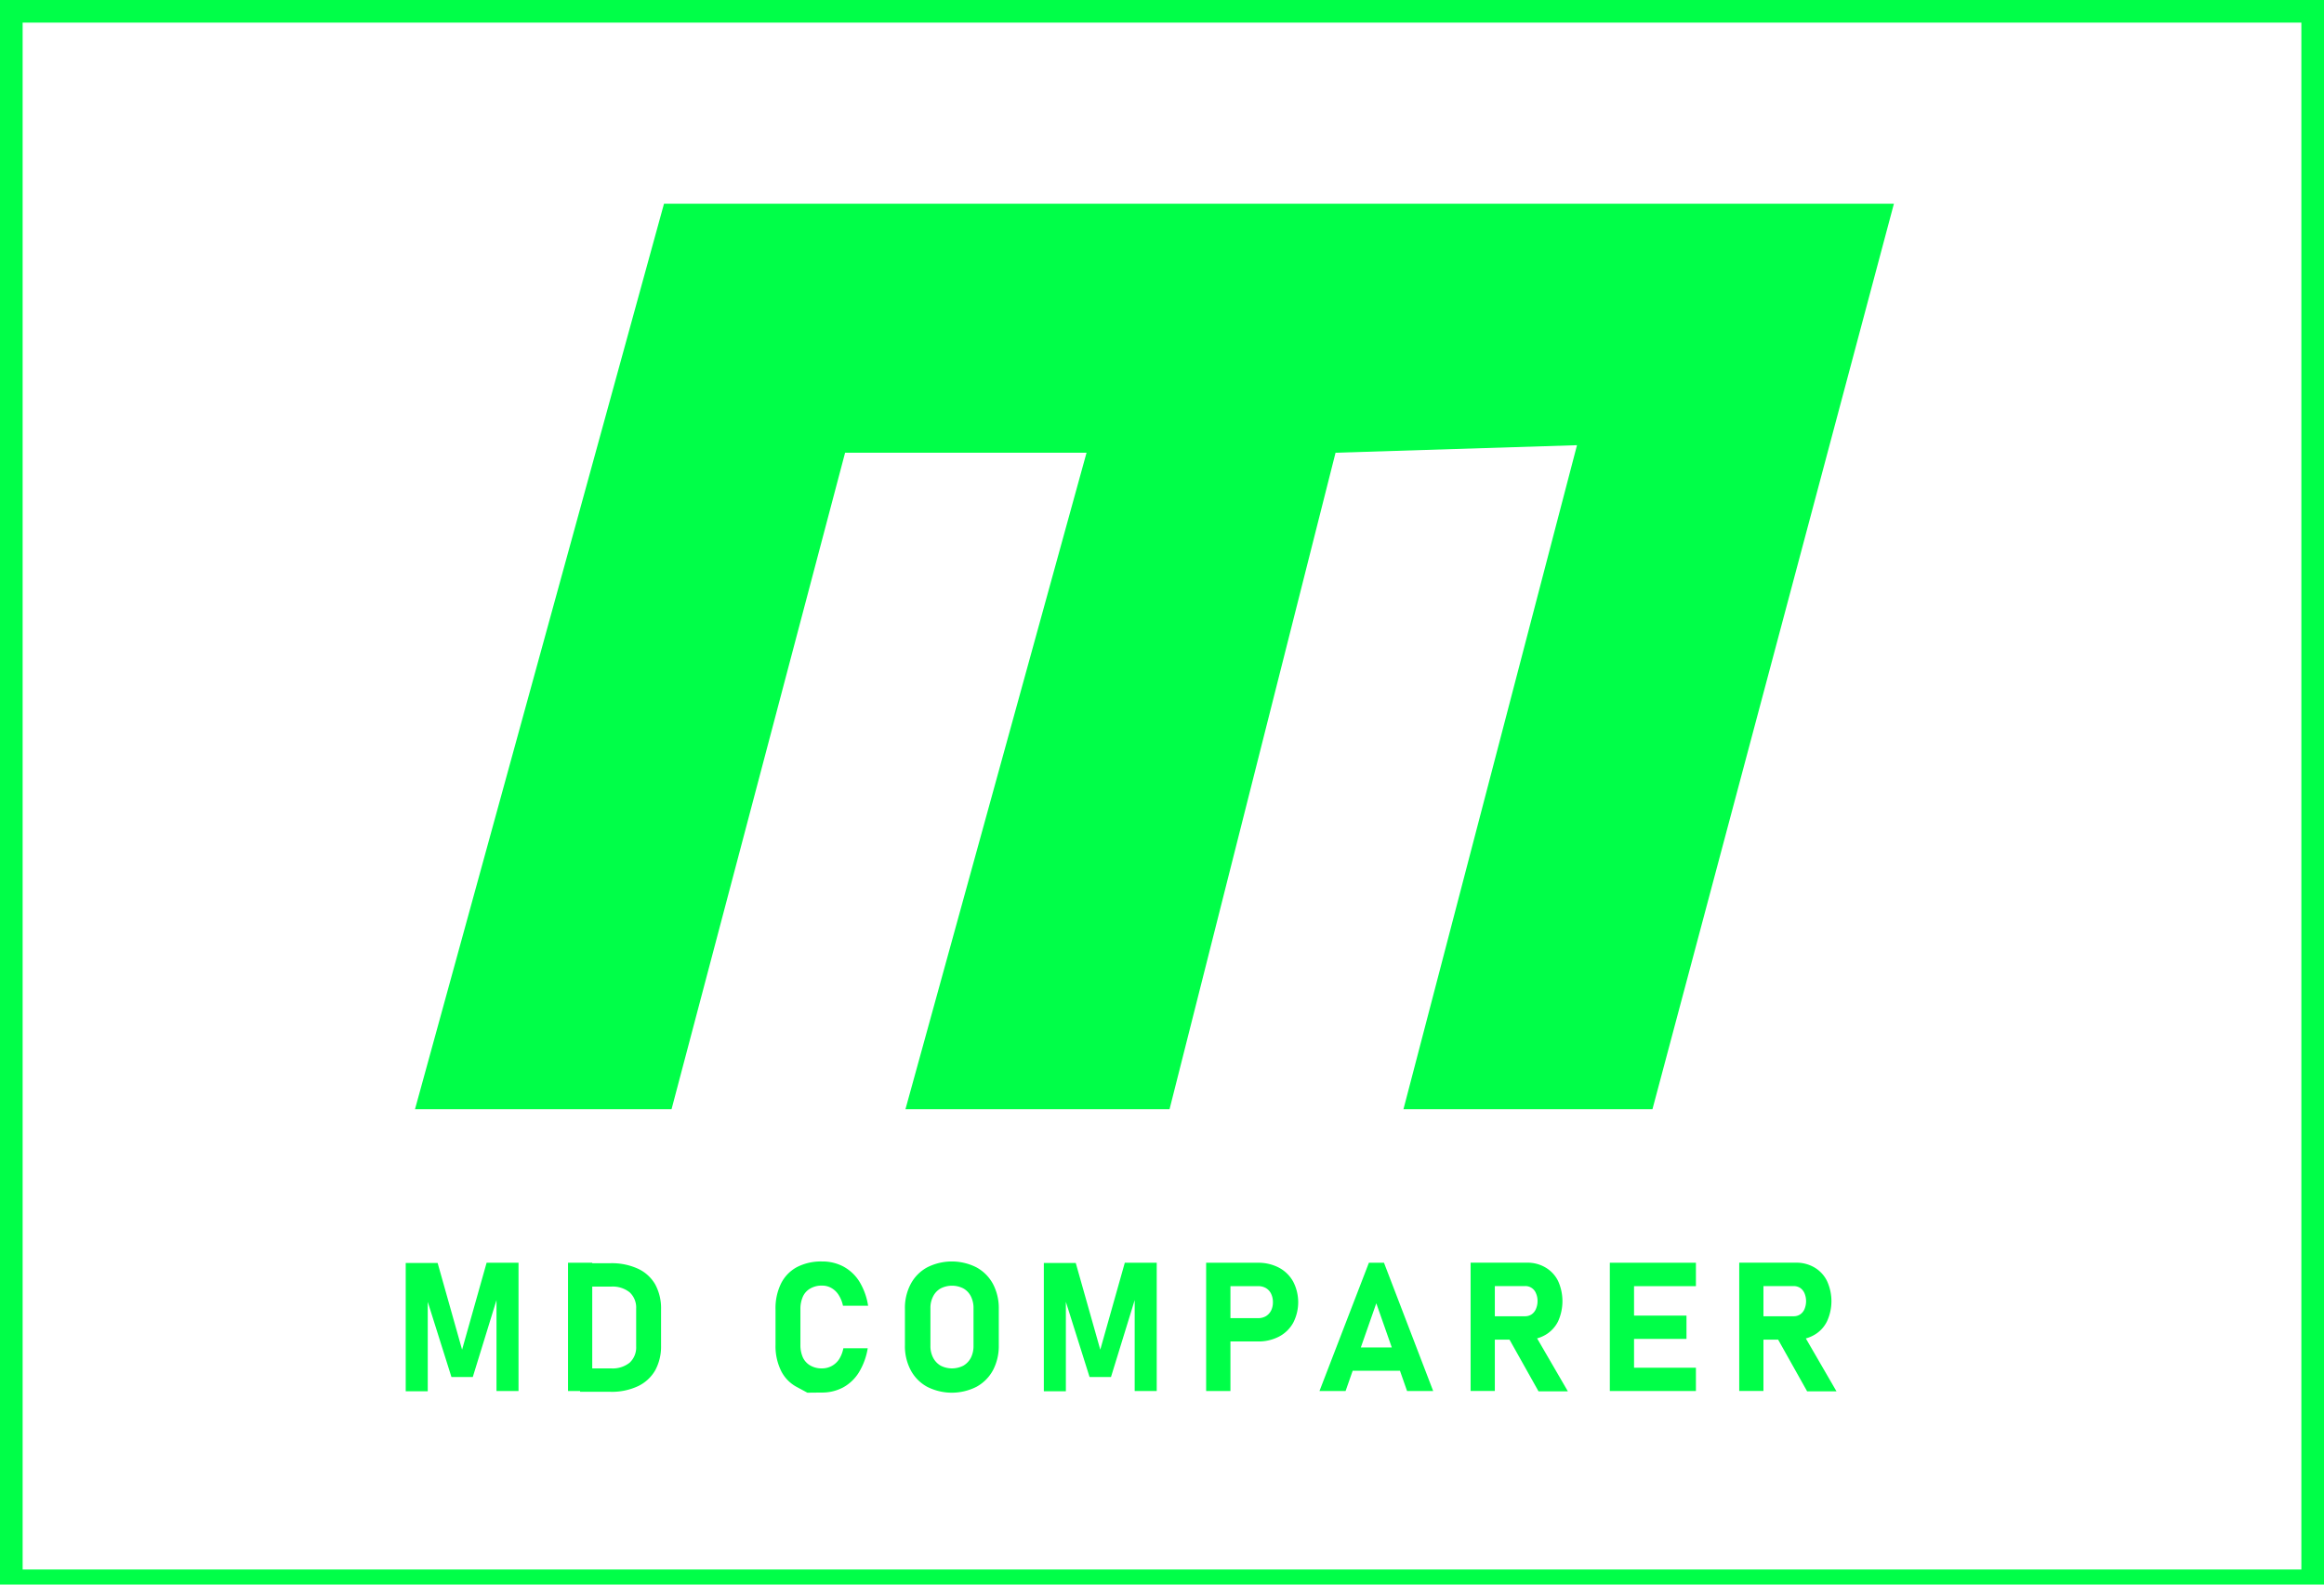 <svg xmlns="http://www.w3.org/2000/svg" viewBox="0 0 308 210"><defs><style>.cls-1{fill:#00ff48;}</style></defs><title>KamranAsset 1</title><g id="Layer_2" data-name="Layer 2"><g id="Layer_1-2" data-name="Layer 1"><polygon class="cls-1" points="55 147 88 27 251 27 219 147 186 147 209 59 177 60 155 147 120 147 144 60 112 60 89 147 55 147"/><path class="cls-1" d="M64.49,167.35h4.23v17H65.8V171.16l.12.75-3.26,10.58H59.83l-3.26-10.34.12-1v13.23H53.77v-17H58l3.24,11.49Z"/><path class="cls-1" d="M75.28,167.35h3.21v17H75.28Zm1.62,14H81a3.59,3.59,0,0,0,2.45-.76,2.75,2.75,0,0,0,.86-2.16v-5a2.75,2.75,0,0,0-.86-2.16,3.59,3.59,0,0,0-2.45-.76H76.9v-3.1h4a8.33,8.33,0,0,1,3.63.72,5.12,5.12,0,0,1,2.3,2.08,6.62,6.62,0,0,1,.78,3.31v4.83a6.62,6.62,0,0,1-.75,3.21,5.21,5.21,0,0,1-2.27,2.13,8.15,8.15,0,0,1-3.71.76h-4Z"/><path class="cls-1" d="M107,184.57l-1.39-.75a4.87,4.87,0,0,1-2.1-2.16,7.44,7.44,0,0,1-.73-3.44v-4.68a7.44,7.44,0,0,1,.73-3.44,5,5,0,0,1,2.1-2.17,6.94,6.94,0,0,1,3.33-.75,5.89,5.89,0,0,1,2.87.69,5.68,5.68,0,0,1,2.1,2,8.68,8.68,0,0,1,1.14,3.18h-3.33a4.26,4.26,0,0,0-.58-1.44,2.74,2.74,0,0,0-.95-.91,2.4,2.4,0,0,0-1.25-.32,2.94,2.94,0,0,0-1.53.37,2.33,2.33,0,0,0-1,1.08,4,4,0,0,0-.33,1.7v4.68a4,4,0,0,0,.33,1.7,2.4,2.4,0,0,0,1,1.07,3,3,0,0,0,1.53.37,2.68,2.68,0,0,0,1.27-.31,2.74,2.74,0,0,0,1-.91,4.22,4.22,0,0,0,.56-1.45H115a8.87,8.87,0,0,1-1.16,3.18,5.63,5.63,0,0,1-2.08,2,5.89,5.89,0,0,1-2.87.69Z"/><path class="cls-1" d="M122.88,183.79a5.37,5.37,0,0,1-2.18-2.2,6.76,6.76,0,0,1-.77-3.3v-4.83a6.76,6.76,0,0,1,.77-3.3,5.37,5.37,0,0,1,2.18-2.2,7.22,7.22,0,0,1,6.53,0,5.46,5.46,0,0,1,2.19,2.2,6.87,6.87,0,0,1,.77,3.3v4.83a6.87,6.87,0,0,1-.77,3.3,5.46,5.46,0,0,1-2.19,2.2,7.22,7.22,0,0,1-6.53,0Zm4.79-2.8a2.58,2.58,0,0,0,1-1.05,3.43,3.43,0,0,0,.35-1.57v-5a3.4,3.4,0,0,0-.35-1.57,2.46,2.46,0,0,0-1-1.05,3.31,3.31,0,0,0-3,0,2.46,2.46,0,0,0-1,1.05,3.28,3.28,0,0,0-.36,1.57v5a3.31,3.31,0,0,0,.36,1.57,2.58,2.58,0,0,0,1,1.05,3.31,3.31,0,0,0,3,0Z"/><path class="cls-1" d="M149.07,167.35h4.23v17h-2.92V171.16l.12.75-3.26,10.58H144.4l-3.26-10.34.12-1v13.23h-2.92v-17h4.23l3.25,11.49Z"/><path class="cls-1" d="M159.85,167.35h3.22v17h-3.22Zm1.47,7.34h5.45a2,2,0,0,0,1-.26,1.85,1.85,0,0,0,.69-.75,2.44,2.44,0,0,0,.24-1.1,2.52,2.52,0,0,0-.24-1.12,1.76,1.76,0,0,0-.68-.75,2,2,0,0,0-1-.26h-5.45v-3.1h5.37a5.87,5.87,0,0,1,2.8.65,4.63,4.63,0,0,1,1.88,1.84,5.94,5.94,0,0,1,0,5.48,4.58,4.58,0,0,1-1.88,1.82,5.87,5.87,0,0,1-2.8.64h-5.37Z"/><path class="cls-1" d="M181.42,167.35h2l6.52,17h-3.46l-4.08-11.63-4.07,11.63h-3.46ZM178,178.57h9v3.09h-9Z"/><path class="cls-1" d="M194.9,167.34h3.21v17H194.9Zm1.27,7.1h5.93a1.58,1.58,0,0,0,.87-.24,1.64,1.64,0,0,0,.58-.71,2.62,2.62,0,0,0,.22-1.05,2.46,2.46,0,0,0-.21-1.05,1.5,1.5,0,0,0-1.46-.95h-5.93v-3.1h6.19a4.66,4.66,0,0,1,2.47.64,4.27,4.27,0,0,1,1.66,1.78,6.48,6.48,0,0,1,0,5.36,4.27,4.27,0,0,1-1.66,1.78,4.71,4.71,0,0,1-2.47.64h-6.19Zm3.59,2.57,3.43-.54,4.6,7.92H203.9Z"/><path class="cls-1" d="M213.35,167.35h3.21v17h-3.21Zm1.16,0h10.25v3.1H214.51Zm0,7h9v3.09h-9Zm0,6.91h10.25v3.09H214.51Z"/><path class="cls-1" d="M230.5,167.34h3.21v17H230.5Zm1.28,7.1h5.93a1.54,1.54,0,0,0,.86-.24,1.58,1.58,0,0,0,.58-.71,2.73,2.73,0,0,0,0-2.1,1.64,1.64,0,0,0-.58-.71,1.61,1.61,0,0,0-.88-.24h-5.93v-3.1H238a4.7,4.7,0,0,1,2.48.64,4.24,4.24,0,0,1,1.65,1.78,6.38,6.38,0,0,1,0,5.36,4.2,4.2,0,0,1-1.66,1.78,4.69,4.69,0,0,1-2.47.64h-6.18Zm3.58,2.57,3.44-.54,4.59,7.92H239.5Z"/><path class="cls-1" d="M0,0V210H308V0ZM305,208H3V3H305Z"/></g></g></svg>